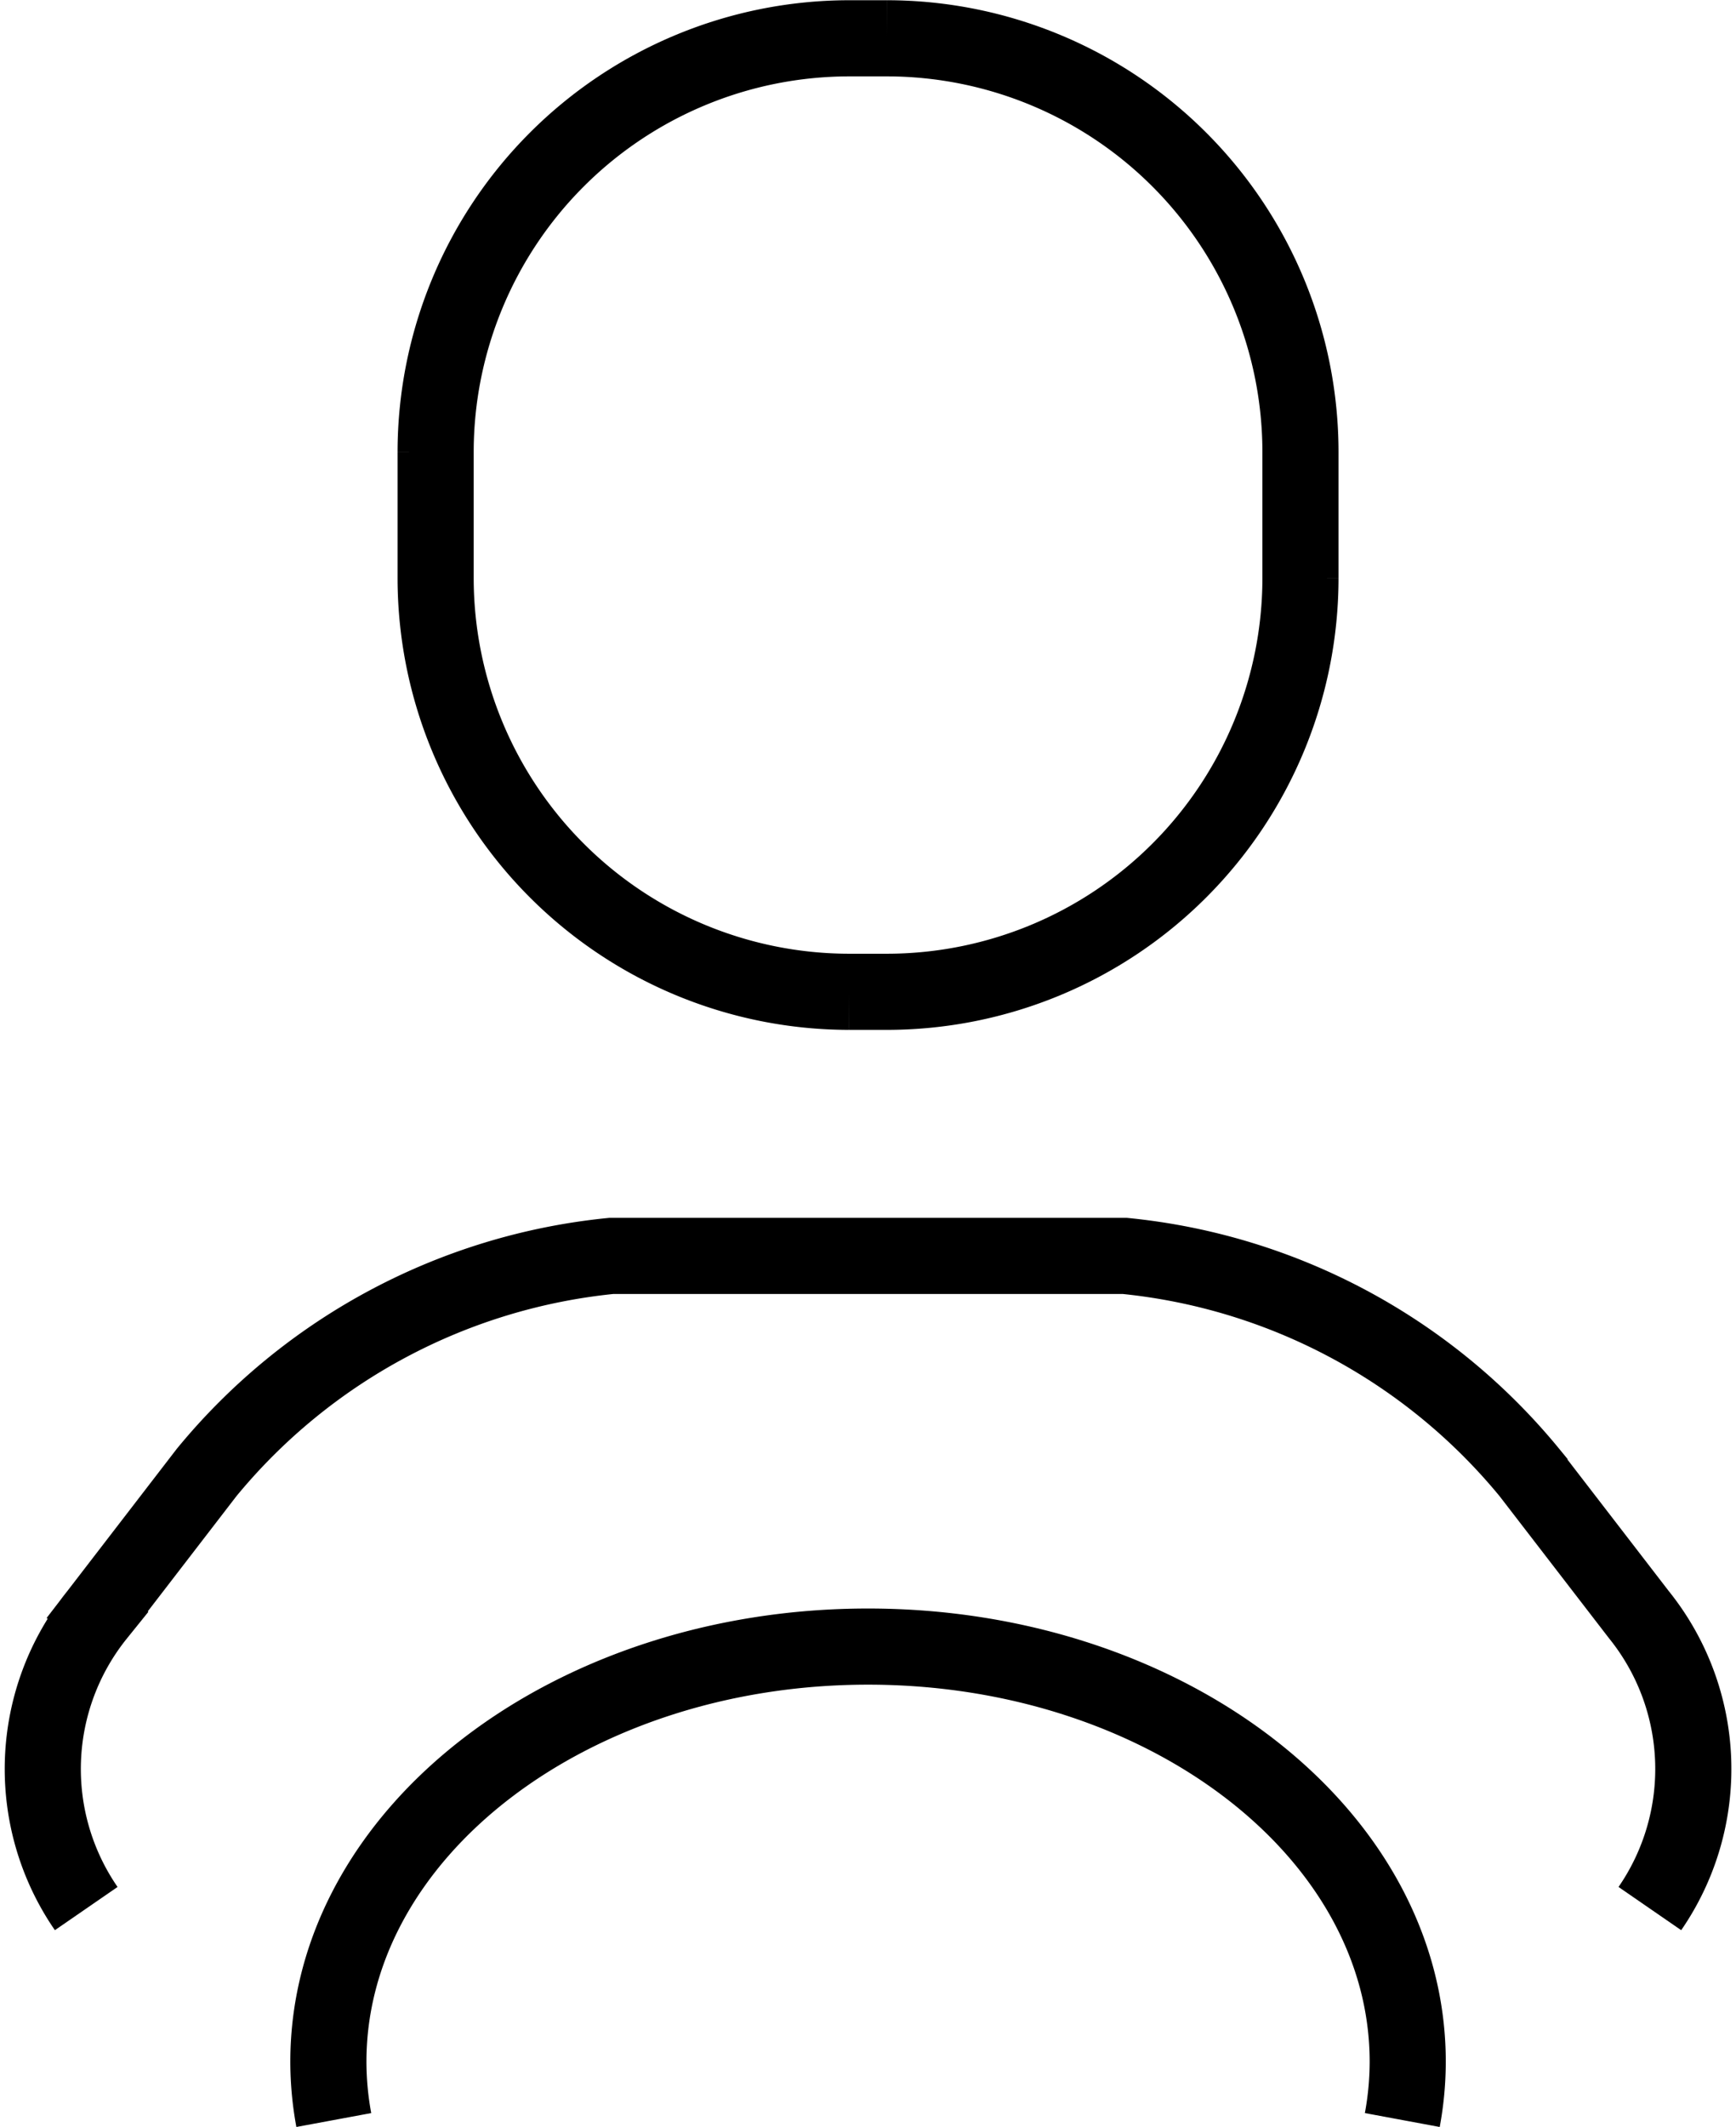<svg xmlns="http://www.w3.org/2000/svg" width="18.905" height="23.154" viewBox="0 0 18.905 23.154">
  <g id="driver-icon" transform="translate(-916.591 -287.729)">
    <path id="Path_105" data-name="Path 105" d="M926.253,298.526h-.418a4.507,4.507,0,0,1-4.5-4.5v-1.38a4.507,4.507,0,0,1,4.5-4.5h.418a4.506,4.506,0,0,1,4.5,4.5v1.38A4.506,4.506,0,0,1,926.253,298.526Z" fill="none" stroke="#000" stroke-width="0.829"/>
    <path id="Path_106" data-name="Path 106" d="M931.862,310.808a3.512,3.512,0,0,0,.059-.634c0-2.492-2.636-4.52-5.877-4.52s-5.877,2.028-5.877,4.52a3.512,3.512,0,0,0,.059.634" fill="none" stroke="#000" stroke-width="0.829"/>
    <path id="Path_107" data-name="Path 107" d="M934.558,308.506a2.677,2.677,0,0,0-.12-3.2l-1.191-1.546a6.54,6.54,0,0,0-4.408-2.359h-5.59a6.544,6.544,0,0,0-4.409,2.359l-1.19,1.546a2.677,2.677,0,0,0-.12,3.2" fill="none" stroke="#000" stroke-width="0.829"/>
  </g>
</svg>
